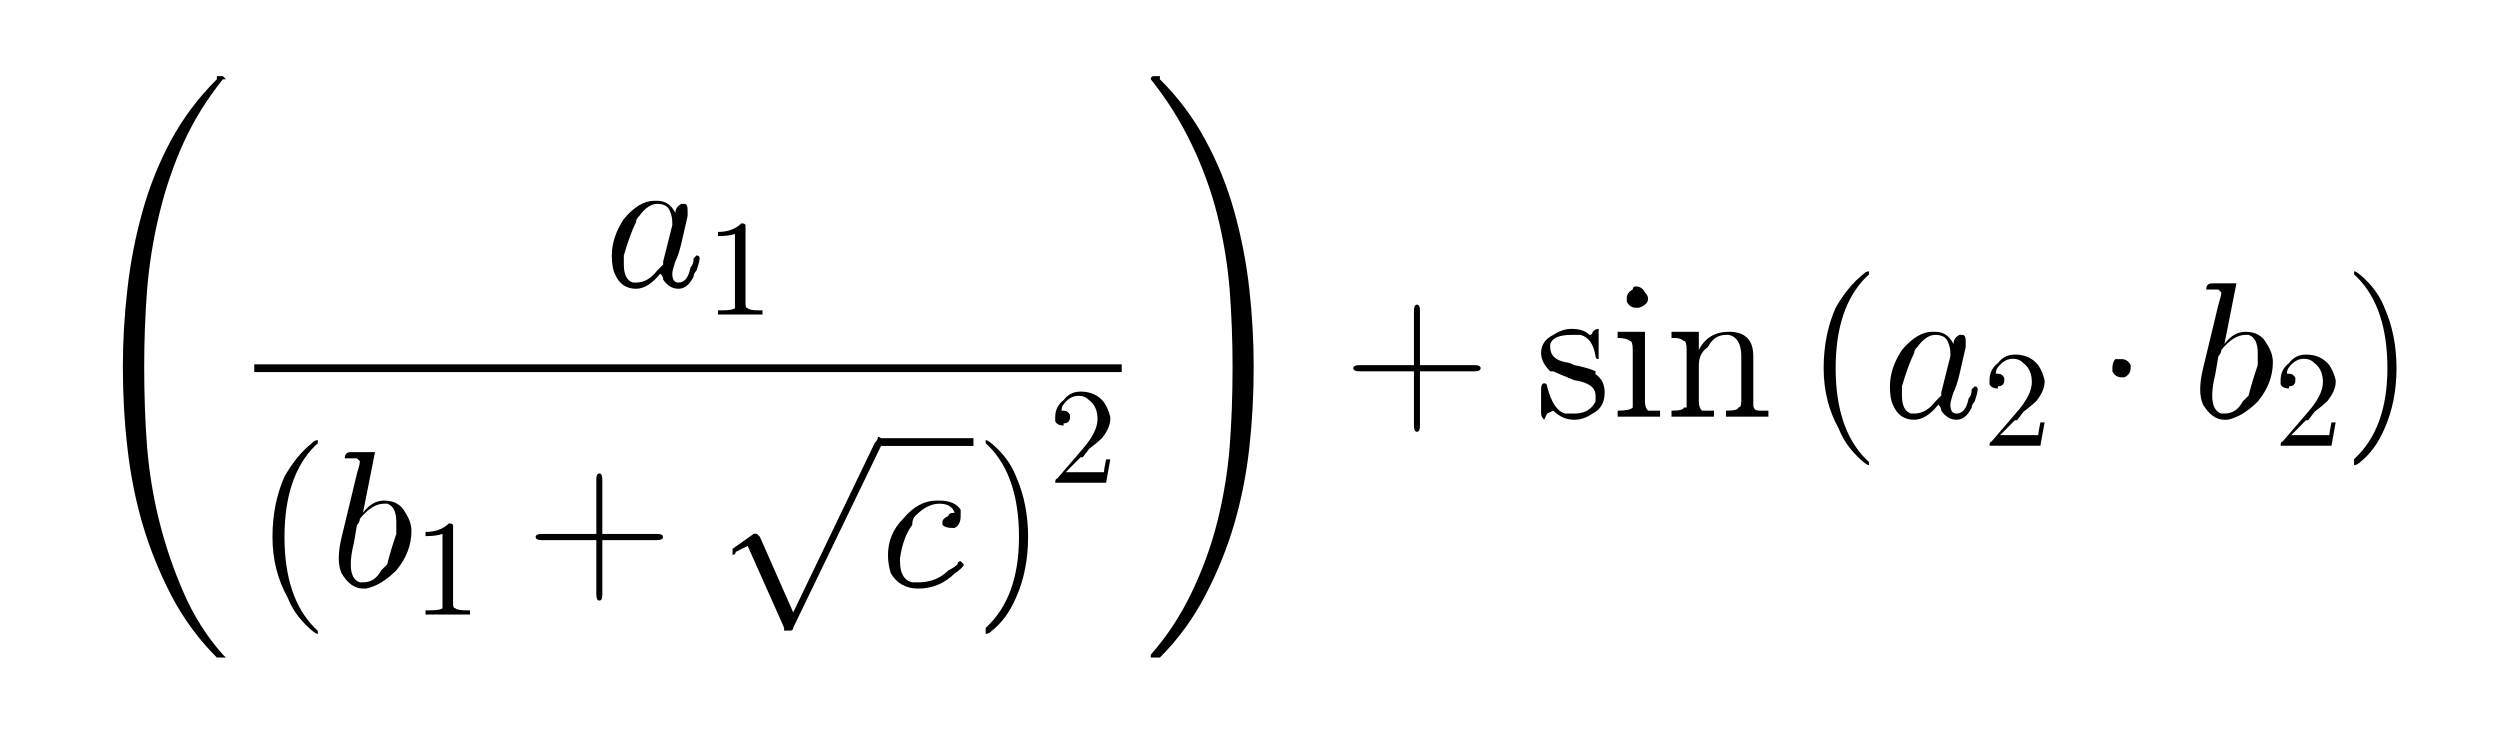 <?xml version="1.0" encoding="UTF-8"?>
<!DOCTYPE svg PUBLIC '-//W3C//DTD SVG 1.0//EN'
          'http://www.w3.org/TR/2001/REC-SVG-20010904/DTD/svg10.dtd'>
<svg stroke-dasharray="none" shape-rendering="auto" xmlns="http://www.w3.org/2000/svg" font-family="&apos;Dialog&apos;" width="258" text-rendering="auto" fill-opacity="1" contentScriptType="text/ecmascript" color-interpolation="auto" color-rendering="auto" preserveAspectRatio="xMidYMid meet" font-size="12" fill="black" xmlns:xlink="http://www.w3.org/1999/xlink" stroke="black" image-rendering="auto" stroke-miterlimit="10" zoomAndPan="magnify" version="1.0" stroke-linecap="square" stroke-linejoin="miter" contentStyleType="text/css" font-style="normal" height="76" stroke-width="1" stroke-dashoffset="0" font-weight="normal" stroke-opacity="1"
><!--Generated by the Batik Graphics2D SVG Generator--><defs id="genericDefs"
  /><g
  ><g font-size="1" transform="scale(20,20) translate(0.4,0.44)" text-rendering="geometricPrecision" color-rendering="optimizeQuality" image-rendering="optimizeQuality" font-family="&apos;jlm_cmex10&apos;" color-interpolation="linearRGB"
    ><path d="M0.719 2.953 Q0.578 2.812 0.484 2.633 Q0.391 2.453 0.336 2.266 Q0.281 2.078 0.258 1.875 Q0.234 1.672 0.234 1.453 Q0.234 1.25 0.258 1.047 Q0.281 0.844 0.336 0.648 Q0.391 0.453 0.484 0.281 Q0.578 0.109 0.719 -0.031 Q0.719 -0.047 0.719 -0.047 L0.75 -0.047 Q0.75 -0.047 0.758 -0.039 Q0.766 -0.031 0.766 -0.031 Q0.766 -0.031 0.75 -0.031 Q0.625 0.125 0.547 0.297 Q0.469 0.469 0.422 0.664 Q0.375 0.859 0.359 1.055 Q0.344 1.25 0.344 1.453 Q0.344 1.672 0.359 1.867 Q0.375 2.062 0.422 2.25 Q0.469 2.438 0.547 2.617 Q0.625 2.797 0.75 2.938 Q0.766 2.953 0.766 2.953 Q0.766 2.953 0.758 2.953 Q0.75 2.953 0.75 2.953 L0.719 2.953 Q0.719 2.953 0.719 2.953 Q0.719 2.953 0.719 2.953 Z" stroke="none"
    /></g
    ><g font-size="1" transform="matrix(20,0,0,20,0,0) translate(3.11,1.474)" text-rendering="geometricPrecision" color-rendering="optimizeQuality" image-rendering="optimizeQuality" font-family="&apos;jlm_cmmi10&apos;" color-interpolation="linearRGB"
    ><path d="M0.375 -0.375 Q0.375 -0.406 0.406 -0.422 Q0.406 -0.422 0.422 -0.422 Q0.438 -0.422 0.438 -0.391 Q0.438 -0.391 0.438 -0.359 L0.406 -0.219 Q0.391 -0.156 0.375 -0.125 Q0.359 -0.078 0.359 -0.062 Q0.359 -0.016 0.391 -0.016 Q0.438 -0.016 0.453 -0.094 Q0.469 -0.109 0.469 -0.141 Q0.484 -0.156 0.484 -0.156 Q0.5 -0.156 0.5 -0.141 Q0.5 -0.125 0.484 -0.078 Q0.469 -0.062 0.469 -0.047 Q0.438 0.016 0.391 0.016 Q0.344 0.016 0.312 -0.031 Q0.312 -0.047 0.297 -0.062 Q0.234 0.016 0.172 0.016 Q0.094 0.016 0.062 -0.062 Q0.047 -0.094 0.047 -0.156 Q0.047 -0.25 0.109 -0.344 Q0.188 -0.438 0.266 -0.438 Q0.281 -0.438 0.281 -0.438 Q0.344 -0.438 0.375 -0.375 ZM0.312 -0.125 L0.312 -0.125 L0.359 -0.312 Q0.359 -0.328 0.359 -0.328 Q0.359 -0.359 0.344 -0.391 Q0.328 -0.422 0.281 -0.422 Q0.234 -0.422 0.188 -0.359 Q0.172 -0.344 0.172 -0.328 Q0.141 -0.266 0.109 -0.156 Q0.109 -0.125 0.109 -0.109 Q0.109 -0.031 0.156 -0.016 Q0.156 -0.016 0.172 -0.016 Q0.234 -0.016 0.281 -0.078 Q0.297 -0.094 0.312 -0.109 L0.312 -0.109 Q0.312 -0.125 0.312 -0.125 Z" stroke="none"
    /></g
    ><g font-size="1" transform="matrix(20,0,0,20,0,0) translate(3.639,1.623) scale(0.7,0.7)" text-rendering="geometricPrecision" color-rendering="optimizeQuality" image-rendering="optimizeQuality" font-family="&apos;jlm_cmr10&apos;" color-interpolation="linearRGB"
    ><path d="M0.297 -0.641 L0.297 -0.078 Q0.297 -0.047 0.312 -0.047 Q0.328 -0.031 0.391 -0.031 L0.422 -0.031 L0.422 0 Q0.391 0 0.25 0 Q0.125 0 0.094 0 L0.094 -0.031 L0.125 -0.031 Q0.203 -0.031 0.219 -0.047 L0.219 -0.047 Q0.219 -0.062 0.219 -0.078 L0.219 -0.594 Q0.172 -0.578 0.094 -0.578 L0.094 -0.609 Q0.203 -0.609 0.266 -0.672 Q0.297 -0.672 0.297 -0.656 L0.297 -0.656 L0.297 -0.656 Q0.297 -0.656 0.297 -0.641 Z" stroke="none"
    /></g
    ><g font-size="1" transform="matrix(20,0,0,20,0,0)" text-rendering="geometricPrecision" color-rendering="optimizeQuality" image-rendering="optimizeQuality" font-family="&apos;jlm_cmr10&apos;" color-interpolation="linearRGB"
    ><rect x="1.312" width="4.476" height="0.04" y="1.88" stroke="none"
      /><path d="M0.328 0.234 L0.328 0.234 Q0.328 0.25 0.328 0.25 Q0.312 0.25 0.266 0.203 Q0.203 0.141 0.172 0.062 Q0.094 -0.078 0.094 -0.25 Q0.094 -0.422 0.156 -0.562 Q0.219 -0.672 0.297 -0.734 Q0.312 -0.75 0.328 -0.75 Q0.328 -0.75 0.328 -0.734 Q0.328 -0.734 0.312 -0.719 Q0.156 -0.562 0.156 -0.25 Q0.156 0.062 0.312 0.219 Q0.328 0.234 0.328 0.234 Z" transform="translate(1.312,3.021)" stroke="none"
    /></g
    ><g font-size="1" transform="matrix(20,0,0,20,0,0) translate(1.701,3.021)" text-rendering="geometricPrecision" color-rendering="optimizeQuality" image-rendering="optimizeQuality" font-family="&apos;jlm_cmmi10&apos;" color-interpolation="linearRGB"
    ><path d="M0.234 -0.688 L0.172 -0.375 Q0.219 -0.438 0.281 -0.438 Q0.359 -0.438 0.391 -0.375 Q0.422 -0.328 0.422 -0.281 Q0.422 -0.172 0.344 -0.078 Q0.266 0 0.188 0.016 Q0.188 0.016 0.172 0.016 Q0.109 0.016 0.062 -0.062 Q0.047 -0.094 0.047 -0.141 Q0.047 -0.188 0.062 -0.25 L0.141 -0.578 Q0.156 -0.625 0.156 -0.641 Q0.156 -0.641 0.141 -0.656 L0.141 -0.656 Q0.141 -0.656 0.109 -0.656 Q0.094 -0.656 0.078 -0.656 Q0.078 -0.688 0.109 -0.688 L0.219 -0.688 Q0.234 -0.688 0.234 -0.688 ZM0.141 -0.312 L0.125 -0.219 Q0.109 -0.156 0.109 -0.109 Q0.109 -0.031 0.156 -0.016 Q0.172 -0.016 0.172 -0.016 Q0.234 -0.016 0.266 -0.078 Q0.281 -0.094 0.297 -0.109 Q0.312 -0.172 0.344 -0.266 Q0.344 -0.297 0.344 -0.328 Q0.344 -0.406 0.297 -0.422 L0.297 -0.422 Q0.281 -0.422 0.281 -0.422 Q0.219 -0.422 0.156 -0.344 Q0.156 -0.328 0.141 -0.312 Z" stroke="none"
    /></g
    ><g font-size="1" transform="matrix(20,0,0,20,0,0) translate(2.13,3.171) scale(0.7,0.7)" text-rendering="geometricPrecision" color-rendering="optimizeQuality" image-rendering="optimizeQuality" font-family="&apos;jlm_cmr10&apos;" color-interpolation="linearRGB"
    ><path d="M0.297 -0.641 L0.297 -0.078 Q0.297 -0.047 0.312 -0.047 Q0.328 -0.031 0.391 -0.031 L0.422 -0.031 L0.422 0 Q0.391 0 0.25 0 Q0.125 0 0.094 0 L0.094 -0.031 L0.125 -0.031 Q0.203 -0.031 0.219 -0.047 L0.219 -0.047 Q0.219 -0.062 0.219 -0.078 L0.219 -0.594 Q0.172 -0.578 0.094 -0.578 L0.094 -0.609 Q0.203 -0.609 0.266 -0.672 Q0.297 -0.672 0.297 -0.656 L0.297 -0.656 L0.297 -0.656 Q0.297 -0.656 0.297 -0.641 Z" stroke="none"
    /></g
    ><g font-size="1" transform="matrix(20,0,0,20,0,0) translate(2.702,3.021)" text-rendering="geometricPrecision" color-rendering="optimizeQuality" image-rendering="optimizeQuality" font-family="&apos;jlm_cmr10&apos;" color-interpolation="linearRGB"
    ><path d="M0.406 -0.234 L0.406 0.047 Q0.406 0.078 0.391 0.078 Q0.375 0.078 0.375 0.047 L0.375 -0.234 L0.094 -0.234 Q0.062 -0.234 0.062 -0.25 Q0.062 -0.266 0.094 -0.266 L0.375 -0.266 L0.375 -0.547 Q0.375 -0.578 0.391 -0.578 Q0.406 -0.578 0.406 -0.547 L0.406 -0.266 L0.688 -0.266 Q0.719 -0.266 0.719 -0.25 Q0.719 -0.234 0.688 -0.234 L0.406 -0.234 Z" stroke="none"
    /></g
    ><g font-size="1" transform="matrix(20,0,0,20,0,0) translate(3.702,2.301)" text-rendering="geometricPrecision" color-rendering="optimizeQuality" image-rendering="optimizeQuality" font-family="&apos;jlm_cmsy10&apos;" color-interpolation="linearRGB"
    ><path d="M0.391 0.859 L0.812 -0.016 Q0.828 -0.031 0.828 -0.047 Q0.844 -0.047 0.859 -0.016 Q0.859 -0.016 0.844 0 L0.391 0.938 Q0.391 0.953 0.375 0.953 Q0.375 0.953 0.359 0.953 Q0.359 0.953 0.344 0.953 L0.344 0.938 L0.156 0.516 L0.094 0.547 Q0.094 0.562 0.078 0.562 Q0.078 0.562 0.078 0.547 Q0.078 0.547 0.078 0.531 L0.188 0.453 Q0.188 0.453 0.203 0.453 Q0.203 0.453 0.219 0.469 L0.391 0.859 Z" stroke="none"
    /></g
    ><g font-size="1" transform="matrix(20,0,0,20,0,0)" text-rendering="geometricPrecision" color-rendering="optimizeQuality" image-rendering="optimizeQuality" font-family="&apos;jlm_cmsy10&apos;" color-interpolation="linearRGB"
    ><rect x="4.535" width="0.488" height="0.04" y="2.261" stroke="none"
      /><path d="M0.391 -0.375 L0.391 -0.375 Q0.375 -0.422 0.312 -0.422 Q0.25 -0.422 0.188 -0.359 Q0.172 -0.344 0.172 -0.312 Q0.125 -0.25 0.109 -0.141 Q0.109 -0.125 0.109 -0.125 Q0.109 -0.031 0.172 -0.016 Q0.188 -0.016 0.203 -0.016 Q0.297 -0.016 0.359 -0.078 Q0.391 -0.094 0.406 -0.109 Q0.406 -0.125 0.422 -0.125 Q0.422 -0.125 0.438 -0.109 Q0.438 -0.094 0.391 -0.062 Q0.312 0.016 0.203 0.016 Q0.109 0.016 0.062 -0.062 Q0.047 -0.109 0.047 -0.156 Q0.047 -0.266 0.125 -0.344 Q0.203 -0.438 0.297 -0.438 Q0.297 -0.438 0.312 -0.438 Q0.391 -0.438 0.422 -0.391 Q0.422 -0.375 0.422 -0.359 Q0.422 -0.312 0.391 -0.297 Q0.375 -0.297 0.375 -0.297 Q0.344 -0.297 0.328 -0.312 Q0.328 -0.328 0.328 -0.328 Q0.328 -0.344 0.359 -0.359 Q0.359 -0.375 0.391 -0.375 Z" transform="translate(4.535,3.021)" stroke="none"
    /></g
    ><g font-size="1" transform="matrix(20,0,0,20,0,0) translate(5.024,3.021)" text-rendering="geometricPrecision" color-rendering="optimizeQuality" image-rendering="optimizeQuality" font-family="&apos;jlm_cmr10&apos;" color-interpolation="linearRGB"
    ><path d="M0.281 -0.25 L0.281 -0.25 Q0.281 -0.078 0.219 0.062 Q0.172 0.172 0.094 0.234 Q0.078 0.25 0.062 0.25 Q0.062 0.25 0.062 0.234 Q0.062 0.234 0.062 0.219 Q0.234 0.062 0.234 -0.25 Q0.234 -0.562 0.078 -0.719 L0.078 -0.719 Q0.062 -0.734 0.062 -0.734 Q0.062 -0.75 0.062 -0.75 Q0.078 -0.75 0.125 -0.703 Q0.188 -0.641 0.219 -0.562 Q0.281 -0.422 0.281 -0.25 Z" stroke="none"
    /></g
    ><g font-size="1" transform="matrix(20,0,0,20,0,0) translate(5.412,2.491) scale(0.7,0.7)" text-rendering="geometricPrecision" color-rendering="optimizeQuality" image-rendering="optimizeQuality" font-family="&apos;jlm_cmr10&apos;" color-interpolation="linearRGB"
    ><path d="M0.453 -0.172 L0.453 -0.172 L0.422 0 L0.047 0 Q0.047 -0.031 0.062 -0.031 L0.062 -0.031 L0.25 -0.25 Q0.359 -0.375 0.359 -0.469 Q0.359 -0.562 0.297 -0.609 L0.297 -0.609 L0.297 -0.609 Q0.266 -0.641 0.219 -0.641 Q0.156 -0.641 0.109 -0.578 Q0.094 -0.562 0.094 -0.531 Q0.094 -0.531 0.109 -0.531 Q0.141 -0.531 0.156 -0.5 L0.156 -0.5 Q0.156 -0.484 0.156 -0.484 Q0.156 -0.438 0.109 -0.438 Q0.109 -0.422 0.109 -0.422 Q0.062 -0.422 0.047 -0.453 Q0.047 -0.469 0.047 -0.484 Q0.047 -0.562 0.109 -0.609 Q0.156 -0.672 0.234 -0.672 Q0.344 -0.672 0.406 -0.594 Q0.438 -0.547 0.453 -0.484 Q0.453 -0.484 0.453 -0.469 Q0.453 -0.406 0.391 -0.328 Q0.359 -0.297 0.297 -0.25 L0.25 -0.188 L0.234 -0.188 L0.125 -0.078 L0.312 -0.078 Q0.391 -0.078 0.406 -0.078 Q0.406 -0.094 0.422 -0.172 L0.453 -0.172 Z" stroke="none"
    /></g
    ><g font-size="1" transform="matrix(20,0,0,20,0,0) translate(5.907,0.44)" text-rendering="geometricPrecision" color-rendering="optimizeQuality" image-rendering="optimizeQuality" font-family="&apos;jlm_cmex10&apos;" color-interpolation="linearRGB"
    ><path d="M0.047 2.953 Q0.031 2.953 0.031 2.953 Q0.031 2.953 0.031 2.938 Q0.156 2.797 0.242 2.617 Q0.328 2.438 0.375 2.25 Q0.422 2.062 0.438 1.867 Q0.453 1.672 0.453 1.453 Q0.453 1.25 0.438 1.055 Q0.422 0.859 0.375 0.672 Q0.328 0.484 0.242 0.305 Q0.156 0.125 0.031 -0.031 Q0.031 -0.031 0.031 -0.031 Q0.031 -0.047 0.047 -0.047 L0.078 -0.047 Q0.078 -0.047 0.078 -0.031 Q0.219 0.109 0.312 0.281 Q0.406 0.453 0.461 0.648 Q0.516 0.844 0.539 1.047 Q0.562 1.25 0.562 1.453 Q0.562 1.672 0.539 1.875 Q0.516 2.078 0.461 2.266 Q0.406 2.453 0.312 2.633 Q0.219 2.812 0.078 2.953 Q0.078 2.953 0.078 2.953 L0.047 2.953 Z" stroke="none"
    /></g
    ><g font-size="1" transform="matrix(20,0,0,20,0,0) translate(6.921,2.15)" text-rendering="geometricPrecision" color-rendering="optimizeQuality" image-rendering="optimizeQuality" font-family="&apos;jlm_cmr10&apos;" color-interpolation="linearRGB"
    ><path d="M0.406 -0.234 L0.406 0.047 Q0.406 0.078 0.391 0.078 Q0.375 0.078 0.375 0.047 L0.375 -0.234 L0.094 -0.234 Q0.062 -0.234 0.062 -0.25 Q0.062 -0.266 0.094 -0.266 L0.375 -0.266 L0.375 -0.547 Q0.375 -0.578 0.391 -0.578 Q0.406 -0.578 0.406 -0.547 L0.406 -0.266 L0.688 -0.266 Q0.719 -0.266 0.719 -0.25 Q0.719 -0.234 0.688 -0.234 L0.406 -0.234 Z" stroke="none"
    /></g
    ><g font-size="1" transform="matrix(20,0,0,20,0,0) translate(7.921,2.15)" text-rendering="geometricPrecision" color-rendering="optimizeQuality" image-rendering="optimizeQuality" font-family="&apos;jlm_cmr10&apos;" color-interpolation="linearRGB"
    ><path d="M0.203 -0.188 L0.203 -0.188 Q0.125 -0.219 0.094 -0.234 Q0.078 -0.234 0.078 -0.234 Q0.031 -0.281 0.031 -0.328 Q0.031 -0.391 0.094 -0.422 Q0.141 -0.453 0.188 -0.453 Q0.25 -0.453 0.281 -0.422 Q0.297 -0.422 0.297 -0.438 Q0.312 -0.453 0.328 -0.453 Q0.328 -0.438 0.328 -0.422 L0.328 -0.328 Q0.328 -0.297 0.328 -0.297 L0.328 -0.297 L0.328 -0.297 L0.328 -0.297 Q0.312 -0.297 0.312 -0.312 Q0.297 -0.406 0.234 -0.422 Q0.219 -0.422 0.188 -0.422 Q0.094 -0.422 0.078 -0.375 Q0.078 -0.359 0.078 -0.359 Q0.078 -0.297 0.156 -0.281 Q0.172 -0.281 0.203 -0.266 Q0.281 -0.25 0.312 -0.234 Q0.312 -0.234 0.312 -0.219 Q0.359 -0.188 0.359 -0.125 Q0.359 -0.047 0.297 -0.016 Q0.25 0.016 0.203 0.016 Q0.141 0.016 0.094 -0.031 L0.062 -0.016 Q0.047 0.016 0.047 0.016 Q0.031 0 0.031 -0.016 L0.031 -0.141 Q0.031 -0.172 0.047 -0.172 L0.047 -0.172 L0.047 -0.172 L0.047 -0.172 Q0.062 -0.172 0.062 -0.156 Q0.062 -0.156 0.062 -0.156 Q0.094 -0.031 0.156 -0.016 Q0.172 -0.016 0.203 -0.016 Q0.281 -0.016 0.312 -0.078 Q0.312 -0.094 0.312 -0.109 Q0.312 -0.172 0.203 -0.188 Z" stroke="none"
    /></g
    ><g font-size="1" transform="matrix(20,0,0,20,0,0) translate(8.316,2.15)" text-rendering="geometricPrecision" color-rendering="optimizeQuality" image-rendering="optimizeQuality" font-family="&apos;jlm_cmr10&apos;" color-interpolation="linearRGB"
    ><path d="M0.172 -0.438 L0.172 -0.438 L0.172 -0.078 Q0.172 -0.047 0.188 -0.031 L0.188 -0.031 Q0.203 -0.031 0.25 -0.031 L0.25 0 Q0.141 0 0.141 0 Q0.125 0 0.031 0 L0.031 -0.031 Q0.094 -0.031 0.109 -0.047 L0.109 -0.047 Q0.109 -0.047 0.109 -0.078 L0.109 -0.344 Q0.109 -0.391 0.094 -0.391 L0.094 -0.391 L0.094 -0.391 L0.094 -0.391 L0.094 -0.391 Q0.078 -0.406 0.031 -0.406 L0.031 -0.438 L0.172 -0.438 ZM0.188 -0.609 Q0.188 -0.578 0.141 -0.562 Q0.141 -0.562 0.125 -0.562 Q0.094 -0.562 0.078 -0.594 L0.078 -0.594 Q0.078 -0.609 0.078 -0.609 Q0.078 -0.641 0.109 -0.656 Q0.109 -0.672 0.125 -0.672 Q0.156 -0.672 0.172 -0.641 Q0.188 -0.625 0.188 -0.609 Z" stroke="none"
    /></g
    ><g font-size="1" transform="matrix(20,0,0,20,0,0) translate(8.594,2.15)" text-rendering="geometricPrecision" color-rendering="optimizeQuality" image-rendering="optimizeQuality" font-family="&apos;jlm_cmr10&apos;" color-interpolation="linearRGB"
    ><path d="M0.109 -0.344 Q0.109 -0.391 0.094 -0.391 Q0.078 -0.406 0.047 -0.406 L0.031 -0.406 L0.031 -0.438 L0.172 -0.438 L0.172 -0.344 Q0.219 -0.438 0.328 -0.438 Q0.391 -0.438 0.422 -0.406 Q0.453 -0.375 0.453 -0.312 Q0.453 -0.297 0.453 -0.25 L0.453 -0.062 Q0.453 -0.031 0.484 -0.031 Q0.5 -0.031 0.531 -0.031 L0.531 0 Q0.438 0 0.422 0 Q0.422 0 0.312 0 L0.312 -0.031 Q0.375 -0.031 0.375 -0.047 L0.375 -0.047 Q0.391 -0.047 0.391 -0.078 L0.391 -0.312 Q0.391 -0.406 0.328 -0.422 Q0.328 -0.422 0.312 -0.422 Q0.25 -0.422 0.219 -0.359 Q0.172 -0.328 0.172 -0.266 L0.172 -0.078 Q0.172 -0.047 0.188 -0.031 Q0.203 -0.031 0.25 -0.031 L0.25 0 Q0.156 0 0.141 0 Q0.141 0 0.031 0 L0.031 -0.031 Q0.094 -0.031 0.094 -0.047 L0.109 -0.047 Q0.109 -0.047 0.109 -0.078 L0.109 -0.344 Z" stroke="none"
    /></g
    ><g font-size="1" transform="matrix(20,0,0,20,0,0) translate(9.316,2.15)" text-rendering="geometricPrecision" color-rendering="optimizeQuality" image-rendering="optimizeQuality" font-family="&apos;jlm_cmr10&apos;" color-interpolation="linearRGB"
    ><path d="M0.328 0.234 L0.328 0.234 Q0.328 0.25 0.328 0.25 Q0.312 0.25 0.266 0.203 Q0.203 0.141 0.172 0.062 Q0.094 -0.078 0.094 -0.25 Q0.094 -0.422 0.156 -0.562 Q0.219 -0.672 0.297 -0.734 Q0.312 -0.75 0.328 -0.75 Q0.328 -0.75 0.328 -0.734 Q0.328 -0.734 0.312 -0.719 Q0.156 -0.562 0.156 -0.25 Q0.156 0.062 0.312 0.219 Q0.328 0.234 0.328 0.234 Z" stroke="none"
    /></g
    ><g font-size="1" transform="matrix(20,0,0,20,0,0) translate(9.705,2.15)" text-rendering="geometricPrecision" color-rendering="optimizeQuality" image-rendering="optimizeQuality" font-family="&apos;jlm_cmmi10&apos;" color-interpolation="linearRGB"
    ><path d="M0.375 -0.375 Q0.375 -0.406 0.406 -0.422 Q0.406 -0.422 0.422 -0.422 Q0.438 -0.422 0.438 -0.391 Q0.438 -0.391 0.438 -0.359 L0.406 -0.219 Q0.391 -0.156 0.375 -0.125 Q0.359 -0.078 0.359 -0.062 Q0.359 -0.016 0.391 -0.016 Q0.438 -0.016 0.453 -0.094 Q0.469 -0.109 0.469 -0.141 Q0.484 -0.156 0.484 -0.156 Q0.5 -0.156 0.5 -0.141 Q0.5 -0.125 0.484 -0.078 Q0.469 -0.062 0.469 -0.047 Q0.438 0.016 0.391 0.016 Q0.344 0.016 0.312 -0.031 Q0.312 -0.047 0.297 -0.062 Q0.234 0.016 0.172 0.016 Q0.094 0.016 0.062 -0.062 Q0.047 -0.094 0.047 -0.156 Q0.047 -0.25 0.109 -0.344 Q0.188 -0.438 0.266 -0.438 Q0.281 -0.438 0.281 -0.438 Q0.344 -0.438 0.375 -0.375 ZM0.312 -0.125 L0.312 -0.125 L0.359 -0.312 Q0.359 -0.328 0.359 -0.328 Q0.359 -0.359 0.344 -0.391 Q0.328 -0.422 0.281 -0.422 Q0.234 -0.422 0.188 -0.359 Q0.172 -0.344 0.172 -0.328 Q0.141 -0.266 0.109 -0.156 Q0.109 -0.125 0.109 -0.109 Q0.109 -0.031 0.156 -0.016 Q0.156 -0.016 0.172 -0.016 Q0.234 -0.016 0.281 -0.078 Q0.297 -0.094 0.312 -0.109 L0.312 -0.109 Q0.312 -0.125 0.312 -0.125 Z" stroke="none"
    /></g
    ><g font-size="1" transform="matrix(20,0,0,20,0,0) translate(10.233,2.3) scale(0.7,0.7)" text-rendering="geometricPrecision" color-rendering="optimizeQuality" image-rendering="optimizeQuality" font-family="&apos;jlm_cmr10&apos;" color-interpolation="linearRGB"
    ><path d="M0.453 -0.172 L0.453 -0.172 L0.422 0 L0.047 0 Q0.047 -0.031 0.062 -0.031 L0.062 -0.031 L0.25 -0.25 Q0.359 -0.375 0.359 -0.469 Q0.359 -0.562 0.297 -0.609 L0.297 -0.609 L0.297 -0.609 Q0.266 -0.641 0.219 -0.641 Q0.156 -0.641 0.109 -0.578 Q0.094 -0.562 0.094 -0.531 Q0.094 -0.531 0.109 -0.531 Q0.141 -0.531 0.156 -0.5 L0.156 -0.5 Q0.156 -0.484 0.156 -0.484 Q0.156 -0.438 0.109 -0.438 Q0.109 -0.422 0.109 -0.422 Q0.062 -0.422 0.047 -0.453 Q0.047 -0.469 0.047 -0.484 Q0.047 -0.562 0.109 -0.609 Q0.156 -0.672 0.234 -0.672 Q0.344 -0.672 0.406 -0.594 Q0.438 -0.547 0.453 -0.484 Q0.453 -0.484 0.453 -0.469 Q0.453 -0.406 0.391 -0.328 Q0.359 -0.297 0.297 -0.25 L0.25 -0.188 L0.234 -0.188 L0.125 -0.078 L0.312 -0.078 Q0.391 -0.078 0.406 -0.078 Q0.406 -0.094 0.422 -0.172 L0.453 -0.172 Z" stroke="none"
    /></g
    ><g font-size="1" transform="matrix(20,0,0,20,0,0) translate(10.806,2.15)" text-rendering="geometricPrecision" color-rendering="optimizeQuality" image-rendering="optimizeQuality" font-family="&apos;jlm_cmsy10&apos;" color-interpolation="linearRGB"
    ><path d="M0.188 -0.25 Q0.188 -0.219 0.156 -0.203 Q0.156 -0.203 0.141 -0.203 Q0.109 -0.203 0.094 -0.234 Q0.094 -0.234 0.094 -0.25 Q0.094 -0.281 0.109 -0.297 Q0.125 -0.297 0.141 -0.297 Q0.172 -0.297 0.188 -0.266 Q0.188 -0.266 0.188 -0.25 Z" stroke="none"
    /></g
    ><g font-size="1" transform="matrix(20,0,0,20,0,0) translate(11.306,2.15)" text-rendering="geometricPrecision" color-rendering="optimizeQuality" image-rendering="optimizeQuality" font-family="&apos;jlm_cmmi10&apos;" color-interpolation="linearRGB"
    ><path d="M0.234 -0.688 L0.172 -0.375 Q0.219 -0.438 0.281 -0.438 Q0.359 -0.438 0.391 -0.375 Q0.422 -0.328 0.422 -0.281 Q0.422 -0.172 0.344 -0.078 Q0.266 0 0.188 0.016 Q0.188 0.016 0.172 0.016 Q0.109 0.016 0.062 -0.062 Q0.047 -0.094 0.047 -0.141 Q0.047 -0.188 0.062 -0.25 L0.141 -0.578 Q0.156 -0.625 0.156 -0.641 Q0.156 -0.641 0.141 -0.656 L0.141 -0.656 Q0.141 -0.656 0.109 -0.656 Q0.094 -0.656 0.078 -0.656 Q0.078 -0.688 0.109 -0.688 L0.219 -0.688 Q0.234 -0.688 0.234 -0.688 ZM0.141 -0.312 L0.125 -0.219 Q0.109 -0.156 0.109 -0.109 Q0.109 -0.031 0.156 -0.016 Q0.172 -0.016 0.172 -0.016 Q0.234 -0.016 0.266 -0.078 Q0.281 -0.094 0.297 -0.109 Q0.312 -0.172 0.344 -0.266 Q0.344 -0.297 0.344 -0.328 Q0.344 -0.406 0.297 -0.422 L0.297 -0.422 Q0.281 -0.422 0.281 -0.422 Q0.219 -0.422 0.156 -0.344 Q0.156 -0.328 0.141 -0.312 Z" stroke="none"
    /></g
    ><g font-size="1" transform="matrix(20,0,0,20,0,0) translate(11.735,2.3) scale(0.7,0.7)" text-rendering="geometricPrecision" color-rendering="optimizeQuality" image-rendering="optimizeQuality" font-family="&apos;jlm_cmr10&apos;" color-interpolation="linearRGB"
    ><path d="M0.453 -0.172 L0.453 -0.172 L0.422 0 L0.047 0 Q0.047 -0.031 0.062 -0.031 L0.062 -0.031 L0.25 -0.25 Q0.359 -0.375 0.359 -0.469 Q0.359 -0.562 0.297 -0.609 L0.297 -0.609 L0.297 -0.609 Q0.266 -0.641 0.219 -0.641 Q0.156 -0.641 0.109 -0.578 Q0.094 -0.562 0.094 -0.531 Q0.094 -0.531 0.109 -0.531 Q0.141 -0.531 0.156 -0.5 L0.156 -0.5 Q0.156 -0.484 0.156 -0.484 Q0.156 -0.438 0.109 -0.438 Q0.109 -0.422 0.109 -0.422 Q0.062 -0.422 0.047 -0.453 Q0.047 -0.469 0.047 -0.484 Q0.047 -0.562 0.109 -0.609 Q0.156 -0.672 0.234 -0.672 Q0.344 -0.672 0.406 -0.594 Q0.438 -0.547 0.453 -0.484 Q0.453 -0.484 0.453 -0.469 Q0.453 -0.406 0.391 -0.328 Q0.359 -0.297 0.297 -0.25 L0.25 -0.188 L0.234 -0.188 L0.125 -0.078 L0.312 -0.078 Q0.391 -0.078 0.406 -0.078 Q0.406 -0.094 0.422 -0.172 L0.453 -0.172 Z" stroke="none"
    /></g
    ><g font-size="1" transform="matrix(20,0,0,20,0,0) translate(12.085,2.15)" text-rendering="geometricPrecision" color-rendering="optimizeQuality" image-rendering="optimizeQuality" font-family="&apos;jlm_cmr10&apos;" color-interpolation="linearRGB"
    ><path d="M0.281 -0.25 L0.281 -0.25 Q0.281 -0.078 0.219 0.062 Q0.172 0.172 0.094 0.234 Q0.078 0.25 0.062 0.25 Q0.062 0.25 0.062 0.234 Q0.062 0.234 0.062 0.219 Q0.234 0.062 0.234 -0.25 Q0.234 -0.562 0.078 -0.719 L0.078 -0.719 Q0.062 -0.734 0.062 -0.734 Q0.062 -0.75 0.062 -0.75 Q0.078 -0.75 0.125 -0.703 Q0.188 -0.641 0.219 -0.562 Q0.281 -0.422 0.281 -0.25 Z" stroke="none"
    /></g
  ></g
></svg
>
